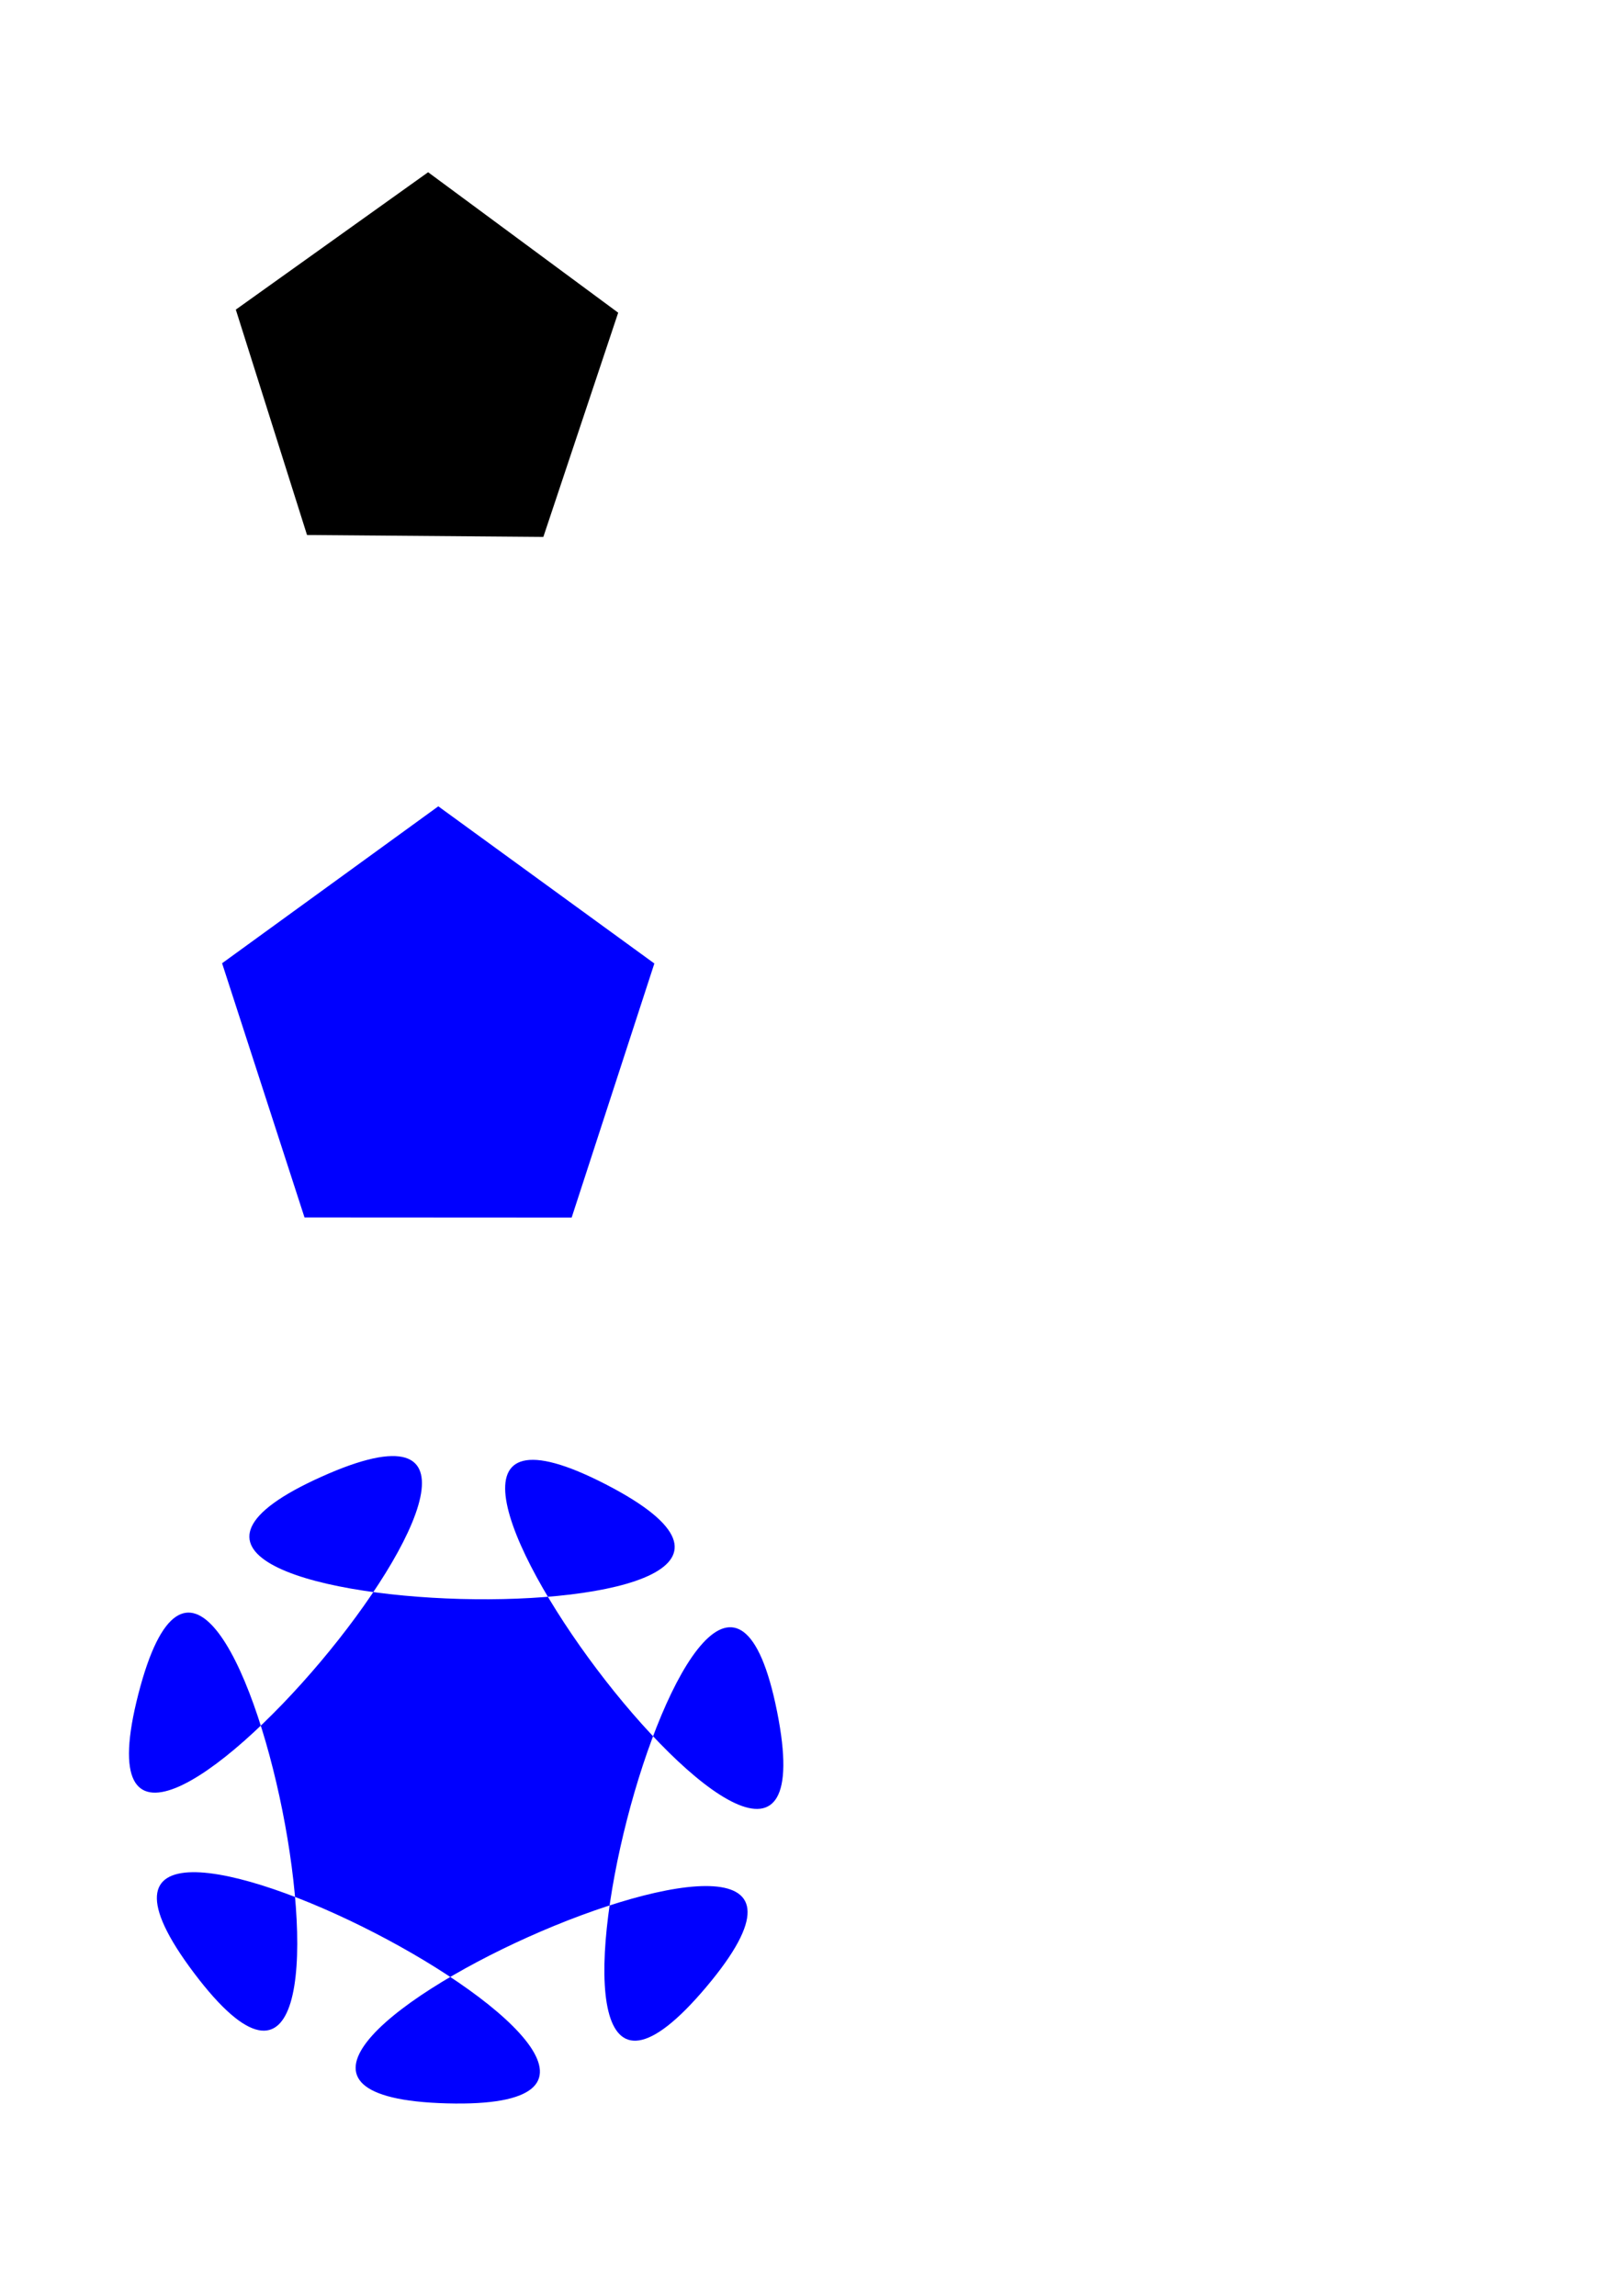 <?xml version="1.0" encoding="UTF-8" standalone="no"?>
<!-- Created with Inkscape (http://www.inkscape.org/) -->

<svg
   xmlns:dc="http://purl.org/dc/elements/1.1/"
   xmlns:cc="http://creativecommons.org/ns#"
   xmlns:rdf="http://www.w3.org/1999/02/22-rdf-syntax-ns#"
   xmlns:svg="http://www.w3.org/2000/svg"
   xmlns="http://www.w3.org/2000/svg"
   xmlns:sodipodi="http://sodipodi.sourceforge.net/DTD/sodipodi-0.dtd"
   xmlns:inkscape="http://www.inkscape.org/namespaces/inkscape"
   width="210mm"
   height="297mm"
   viewBox="0 0 210 297"
   version="1.1"
   id="svg8"
   inkscape:version="0.92.1 r15371"
   sodipodi:docname="make-graphics.svg">
  <defs
     id="defs2" />
  <sodipodi:namedview
     id="base"
     pagecolor="#ffffff"
     bordercolor="#666666"
     borderopacity="1.0"
     inkscape:pageopacity="0.0"
     inkscape:pageshadow="2"
     inkscape:zoom="0.35"
     inkscape:cx="405.71429"
     inkscape:cy="560"
     inkscape:document-units="mm"
     inkscape:current-layer="layer1"
     showgrid="false"
     inkscape:window-width="1280"
     inkscape:window-height="935"
     inkscape:window-x="0"
     inkscape:window-y="31"
     inkscape:window-maximized="1" />
  <g
     inkscape:label="Layer 1"
     inkscape:groupmode="layer"
     id="layer1">
    <path
       sodipodi:type="star"
       id="path3680"
       sodipodi:sides="5"
       sodipodi:cx="55.184523"
       sodipodi:cy="48.291664"
       sodipodi:r1="26.011791"
       sodipodi:r2="13.005896"
       sodipodi:arg1="0.95054684"
       sodipodi:arg2="1.5788654"
       inkscape:flatsided="true"
       inkscape:rounded="0"
       inkscape:randomized="0"
       d="M 70.304,69.458 39.726,69.212 30.512,40.054 55.394,22.281 79.987,40.453 Z"
       inkscape:transform-center-x="-0.064858515"
       inkscape:transform-center-y="-2.4221404"
       style="stroke-width:0.265" />
    <path
       sodipodi:type="star"
       id="path3682"
       sodipodi:sides="5"
       sodipodi:cx="56.696427"
       sodipodi:cy="133.71429"
       sodipodi:r1="29.404505"
       sodipodi:r2="23.788746"
       sodipodi:arg1="-0.31362065"
       sodipodi:arg2="0.31469788"
       inkscape:flatsided="true"
       inkscape:rounded="0"
       inkscape:randomized="0"
       d="M 84.667,124.643 73.967,157.512 39.4,157.494 28.736,124.613 56.712,104.31 Z"
       inkscape:transform-center-x="-0.0048936944"
       inkscape:transform-center-y="-2.8032273"
       style="fill:#0000ff;stroke-width:0.265" />
    <path
       sodipodi:type="star"
       style="fill:#0000ff;stroke-width:0.265"
       id="path3684"
       sodipodi:sides="7"
       sodipodi:cx="58.964286"
       sodipodi:cy="229.72024"
       sodipodi:r1="42.400776"
       sodipodi:r2="38.201778"
       sodipodi:arg1="-0.19739556"
       sodipodi:arg2="0.25140339"
       inkscape:flatsided="true"
       inkscape:rounded="-1.28"
       inkscape:randomized="0"
       d="m 100.542,221.405 c -9.236,-46.182 -39.501,71.652 -9.153,35.637 30.348,-36.015 -80.648,13.792 -33.569,15.063 47.079,1.272 -61.066,-54.454 -32.707,-16.854 28.359,37.601 4.5,-81.695 -7.216,-36.08 -11.716,45.616 66.678,-47.418 23.709,-28.137 -42.969,19.281 78.646,22.566 36.781,0.993 -41.865,-21.573 31.392,75.557 22.156,29.376 z"
       inkscape:transform-center-x="-0.25111256"
       inkscape:transform-center-y="1.7527034" />
  </g>
</svg>
